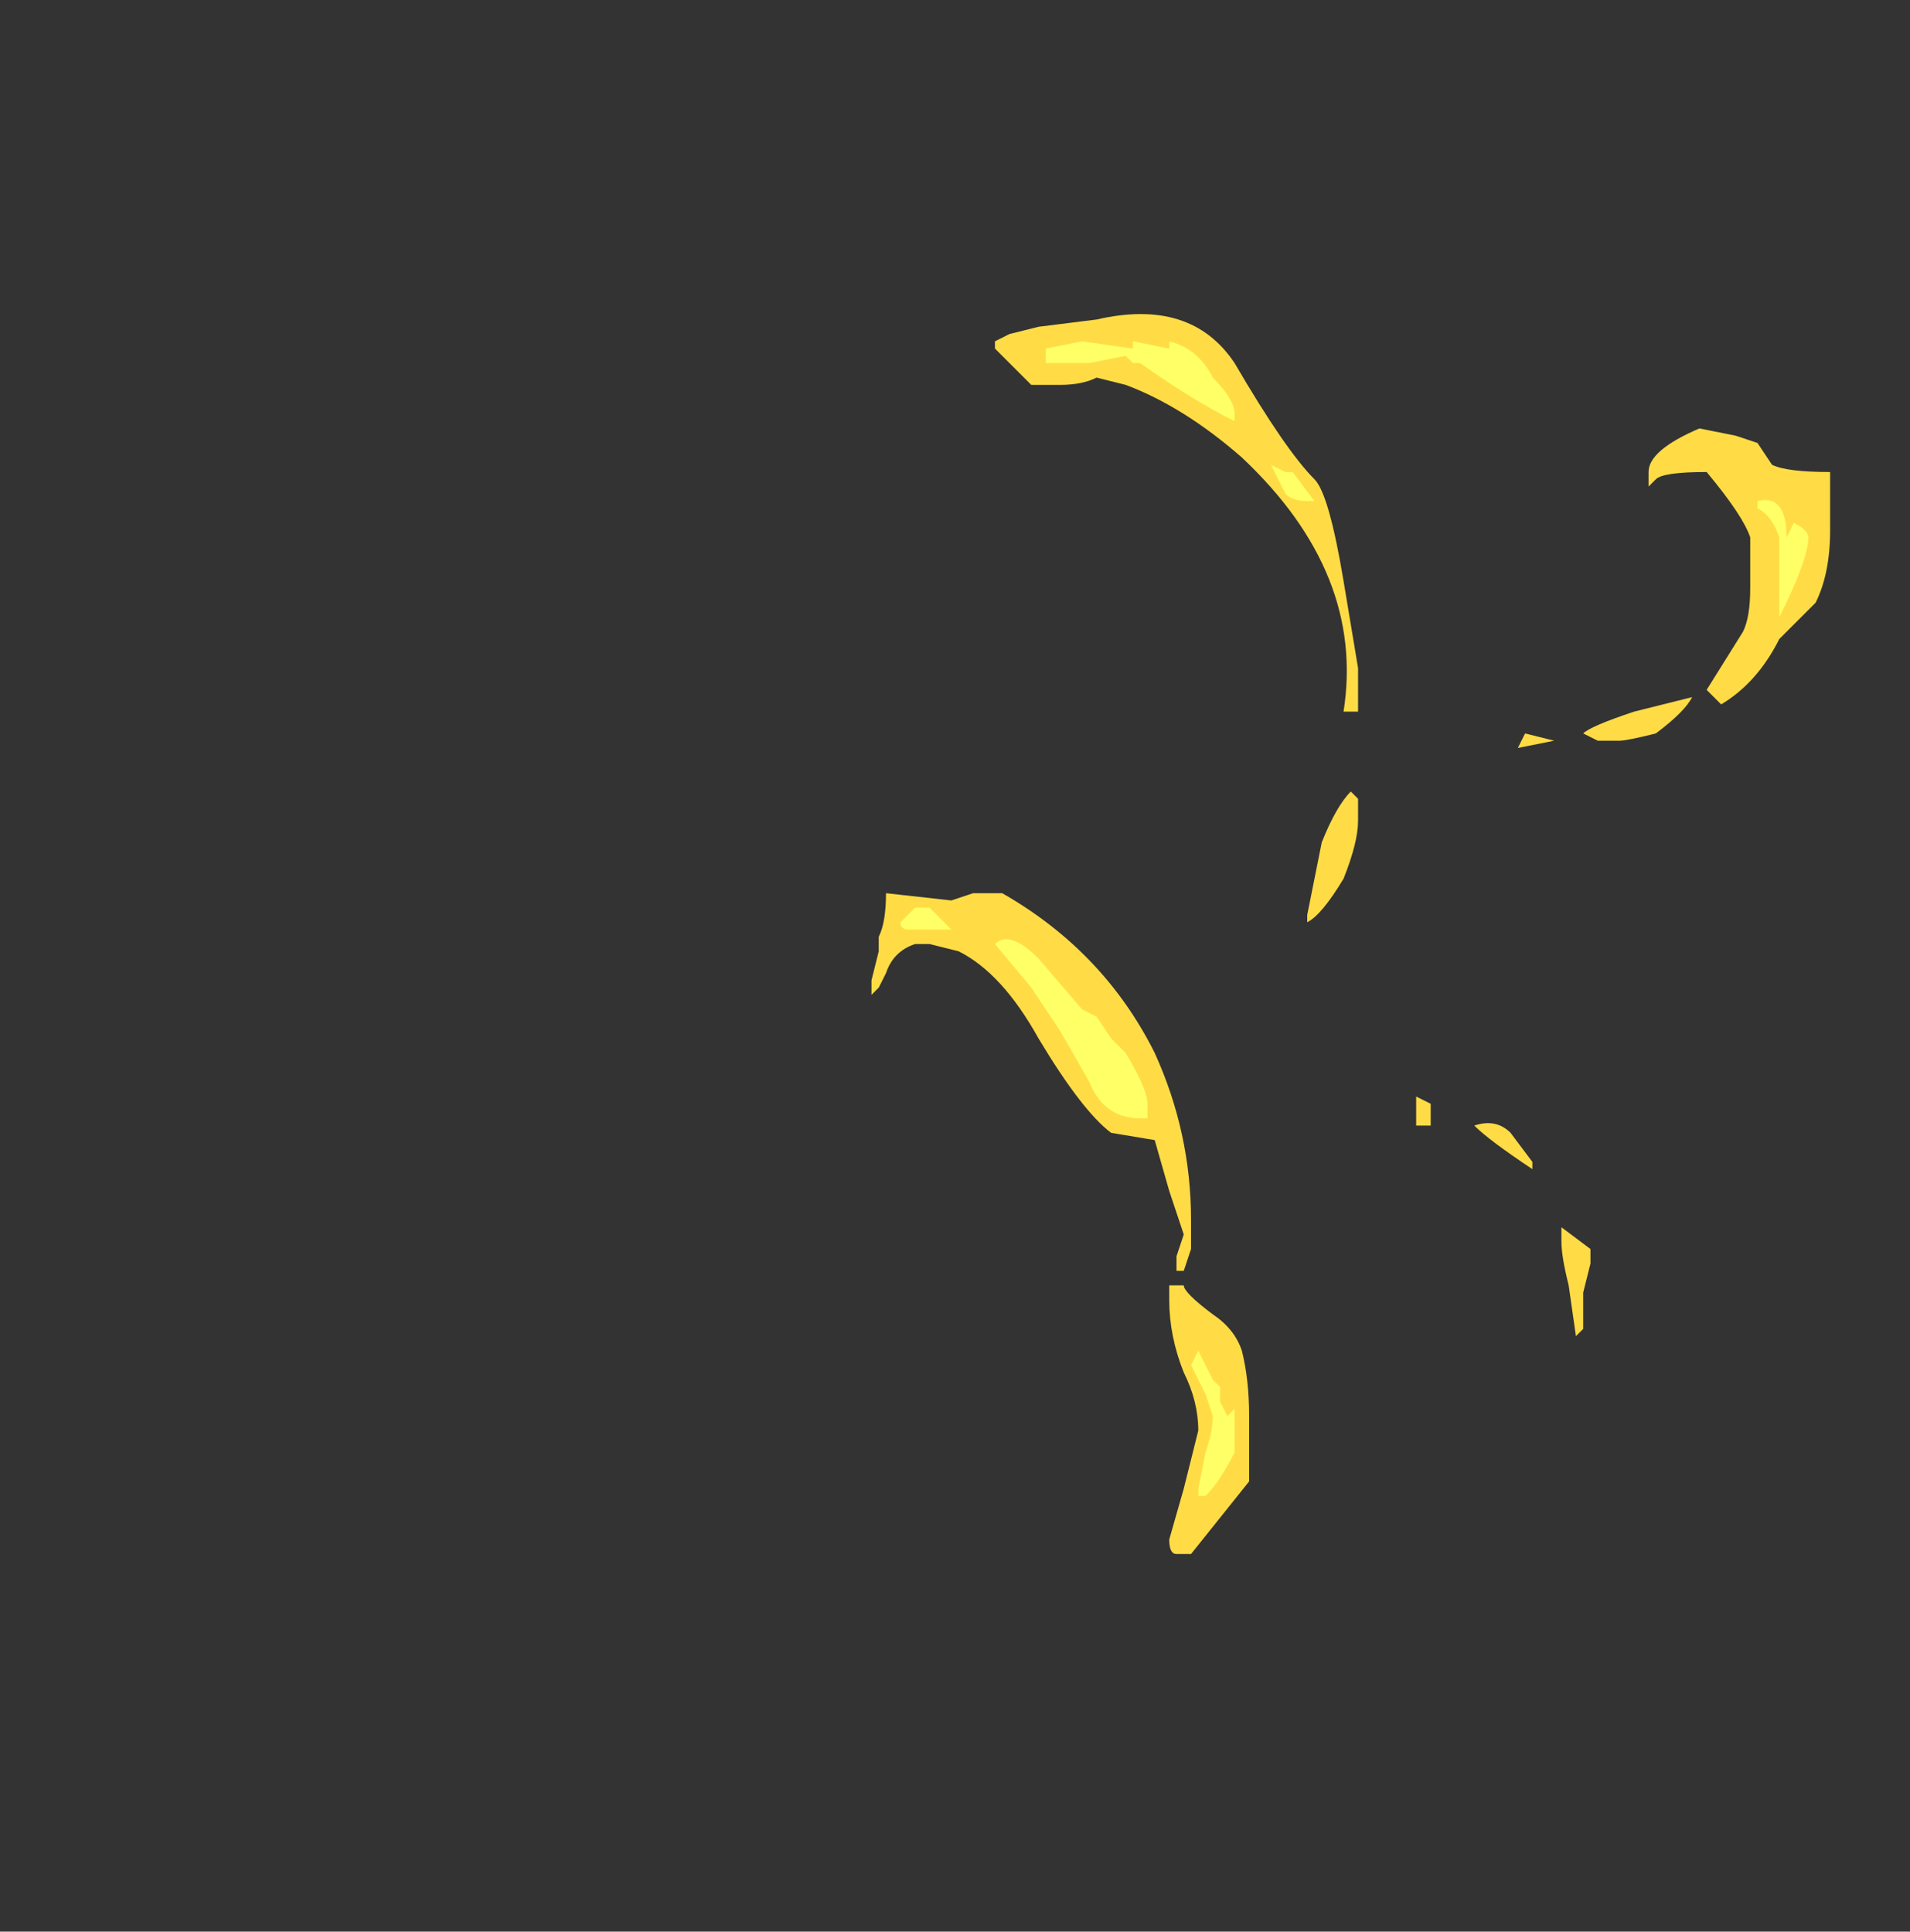 <?xml version="1.0" encoding="UTF-8" standalone="no"?>
<svg xmlns:ffdec="https://www.free-decompiler.com/flash" xmlns:xlink="http://www.w3.org/1999/xlink" ffdec:objectType="frame" height="93.1px" width="92.05px" xmlns="http://www.w3.org/2000/svg">
  <rect width="100%" height="100%" fill="#333333" stroke="none"/>
  <g transform="matrix(1.0, 0.0, 0.0, 1.0, 17.5, 88.55)">
    <use ffdec:characterId="4461" height="8.55" transform="matrix(7.0, 0.0, 0.0, 7.0, 23.45, -73.5)" width="6.75" xlink:href="#shape0"/>
  </g>
  <defs>
    <g id="shape0" transform="matrix(1.0, 0.0, 0.0, 1.0, -3.35, 10.5)">
      <path d="M6.55 -9.35 Q6.65 -9.25 6.75 -8.65 L6.85 -8.05 6.85 -7.75 6.75 -7.75 Q6.9 -8.7 6.05 -9.5 5.65 -9.85 5.25 -10.0 L5.05 -10.05 Q4.95 -10.0 4.8 -10.0 L4.6 -10.0 Q4.55 -10.05 4.5 -10.1 L4.35 -10.25 4.35 -10.3 4.45 -10.35 4.65 -10.4 5.05 -10.45 Q5.7 -10.6 6.0 -10.15 6.35 -9.55 6.55 -9.35 M6.85 -7.15 L6.85 -7.0 Q6.85 -6.85 6.75 -6.6 6.6 -6.35 6.5 -6.3 L6.5 -6.35 6.6 -6.85 Q6.7 -7.1 6.8 -7.2 L6.85 -7.15 M7.95 -7.5 L8.0 -7.6 8.2 -7.55 7.95 -7.5 M8.5 -7.55 L8.4 -7.6 Q8.45 -7.65 8.75 -7.75 L9.15 -7.85 Q9.1 -7.75 8.9 -7.6 8.7 -7.55 8.65 -7.55 L8.5 -7.55 M8.9 -9.35 L8.85 -9.3 8.85 -9.4 Q8.85 -9.55 9.2 -9.7 L9.45 -9.65 9.6 -9.6 9.7 -9.45 Q9.8 -9.4 10.1 -9.4 L10.1 -9.0 Q10.1 -8.7 10.0 -8.5 9.9 -8.4 9.75 -8.25 9.6 -7.95 9.35 -7.8 L9.25 -7.9 9.5 -8.3 Q9.55 -8.4 9.55 -8.6 L9.55 -8.95 Q9.5 -9.1 9.25 -9.4 8.95 -9.4 8.9 -9.35 M3.35 -5.4 L3.35 -5.4 M4.4 -6.5 Q5.1 -6.1 5.45 -5.4 5.7 -4.85 5.7 -4.25 L5.7 -4.05 5.65 -3.9 5.6 -3.9 5.6 -4.0 5.65 -4.15 5.55 -4.45 5.45 -4.8 5.15 -4.85 Q4.95 -5.0 4.65 -5.5 4.4 -5.95 4.1 -6.1 L3.9 -6.15 3.8 -6.15 Q3.65 -6.1 3.6 -5.95 L3.55 -5.85 3.5 -5.8 3.5 -5.9 3.55 -6.1 3.55 -6.2 Q3.6 -6.3 3.6 -6.5 L4.05 -6.45 4.2 -6.5 4.4 -6.5 M5.65 -3.8 Q5.65 -3.75 5.85 -3.6 6.0 -3.5 6.05 -3.35 6.1 -3.15 6.1 -2.9 L6.1 -2.45 5.7 -1.95 5.6 -1.95 Q5.55 -1.95 5.55 -2.05 L5.65 -2.4 5.75 -2.8 Q5.75 -3.0 5.65 -3.2 5.55 -3.45 5.55 -3.7 L5.55 -3.8 5.65 -3.8 M8.05 -4.6 Q7.75 -4.8 7.65 -4.9 7.8 -4.95 7.9 -4.85 L8.05 -4.65 8.05 -4.6 M7.25 -4.9 Q7.25 -4.95 7.25 -5.1 L7.35 -5.05 7.35 -4.9 7.25 -4.9 M8.45 -3.95 L8.4 -3.75 8.4 -3.5 8.35 -3.45 8.3 -3.8 Q8.25 -4.0 8.25 -4.1 L8.25 -4.2 8.45 -4.05 8.45 -3.95" fill="#ffdc45" fill-rule="evenodd" stroke="none"/>
      <path d="M6.0 -9.75 Q5.7 -9.9 5.35 -10.15 L5.3 -10.15 5.25 -10.2 5.0 -10.15 4.7 -10.15 4.7 -10.25 4.95 -10.3 5.3 -10.25 5.3 -10.3 5.55 -10.25 5.55 -10.3 Q5.75 -10.25 5.85 -10.05 6.0 -9.9 6.0 -9.8 L6.0 -9.75 M6.35 -9.25 L6.25 -9.45 6.35 -9.4 6.4 -9.4 6.55 -9.2 Q6.6 -9.2 6.5 -9.2 6.4 -9.2 6.35 -9.25 M9.95 -8.95 Q9.95 -8.8 9.75 -8.4 L9.75 -8.95 Q9.7 -9.1 9.6 -9.15 L9.6 -9.2 Q9.8 -9.25 9.8 -8.95 L9.85 -9.05 Q9.95 -9.0 9.95 -8.95 M4.95 -5.7 L5.05 -5.65 5.15 -5.5 5.25 -5.4 Q5.4 -5.15 5.4 -5.05 L5.4 -4.95 5.35 -4.95 Q5.1 -4.95 5.0 -5.2 L4.8 -5.55 4.6 -5.85 4.35 -6.15 Q4.45 -6.25 4.65 -6.05 L4.95 -5.7 M3.9 -6.4 L4.05 -6.25 3.75 -6.25 Q3.7 -6.25 3.7 -6.3 L3.8 -6.4 3.9 -6.4 M5.2 -5.1 L5.2 -5.1 M5.75 -2.4 L5.8 -2.65 Q5.85 -2.8 5.85 -2.9 L5.8 -3.05 5.7 -3.25 5.75 -3.35 5.85 -3.15 5.9 -3.1 5.9 -3.0 5.95 -2.9 6.0 -2.95 Q6.0 -3.0 6.0 -2.95 L6.0 -2.65 Q5.9 -2.45 5.8 -2.35 L5.75 -2.35 5.75 -2.4" fill="#ffff66" fill-rule="evenodd" stroke="none"/>
    </g>
  </defs>
</svg>
